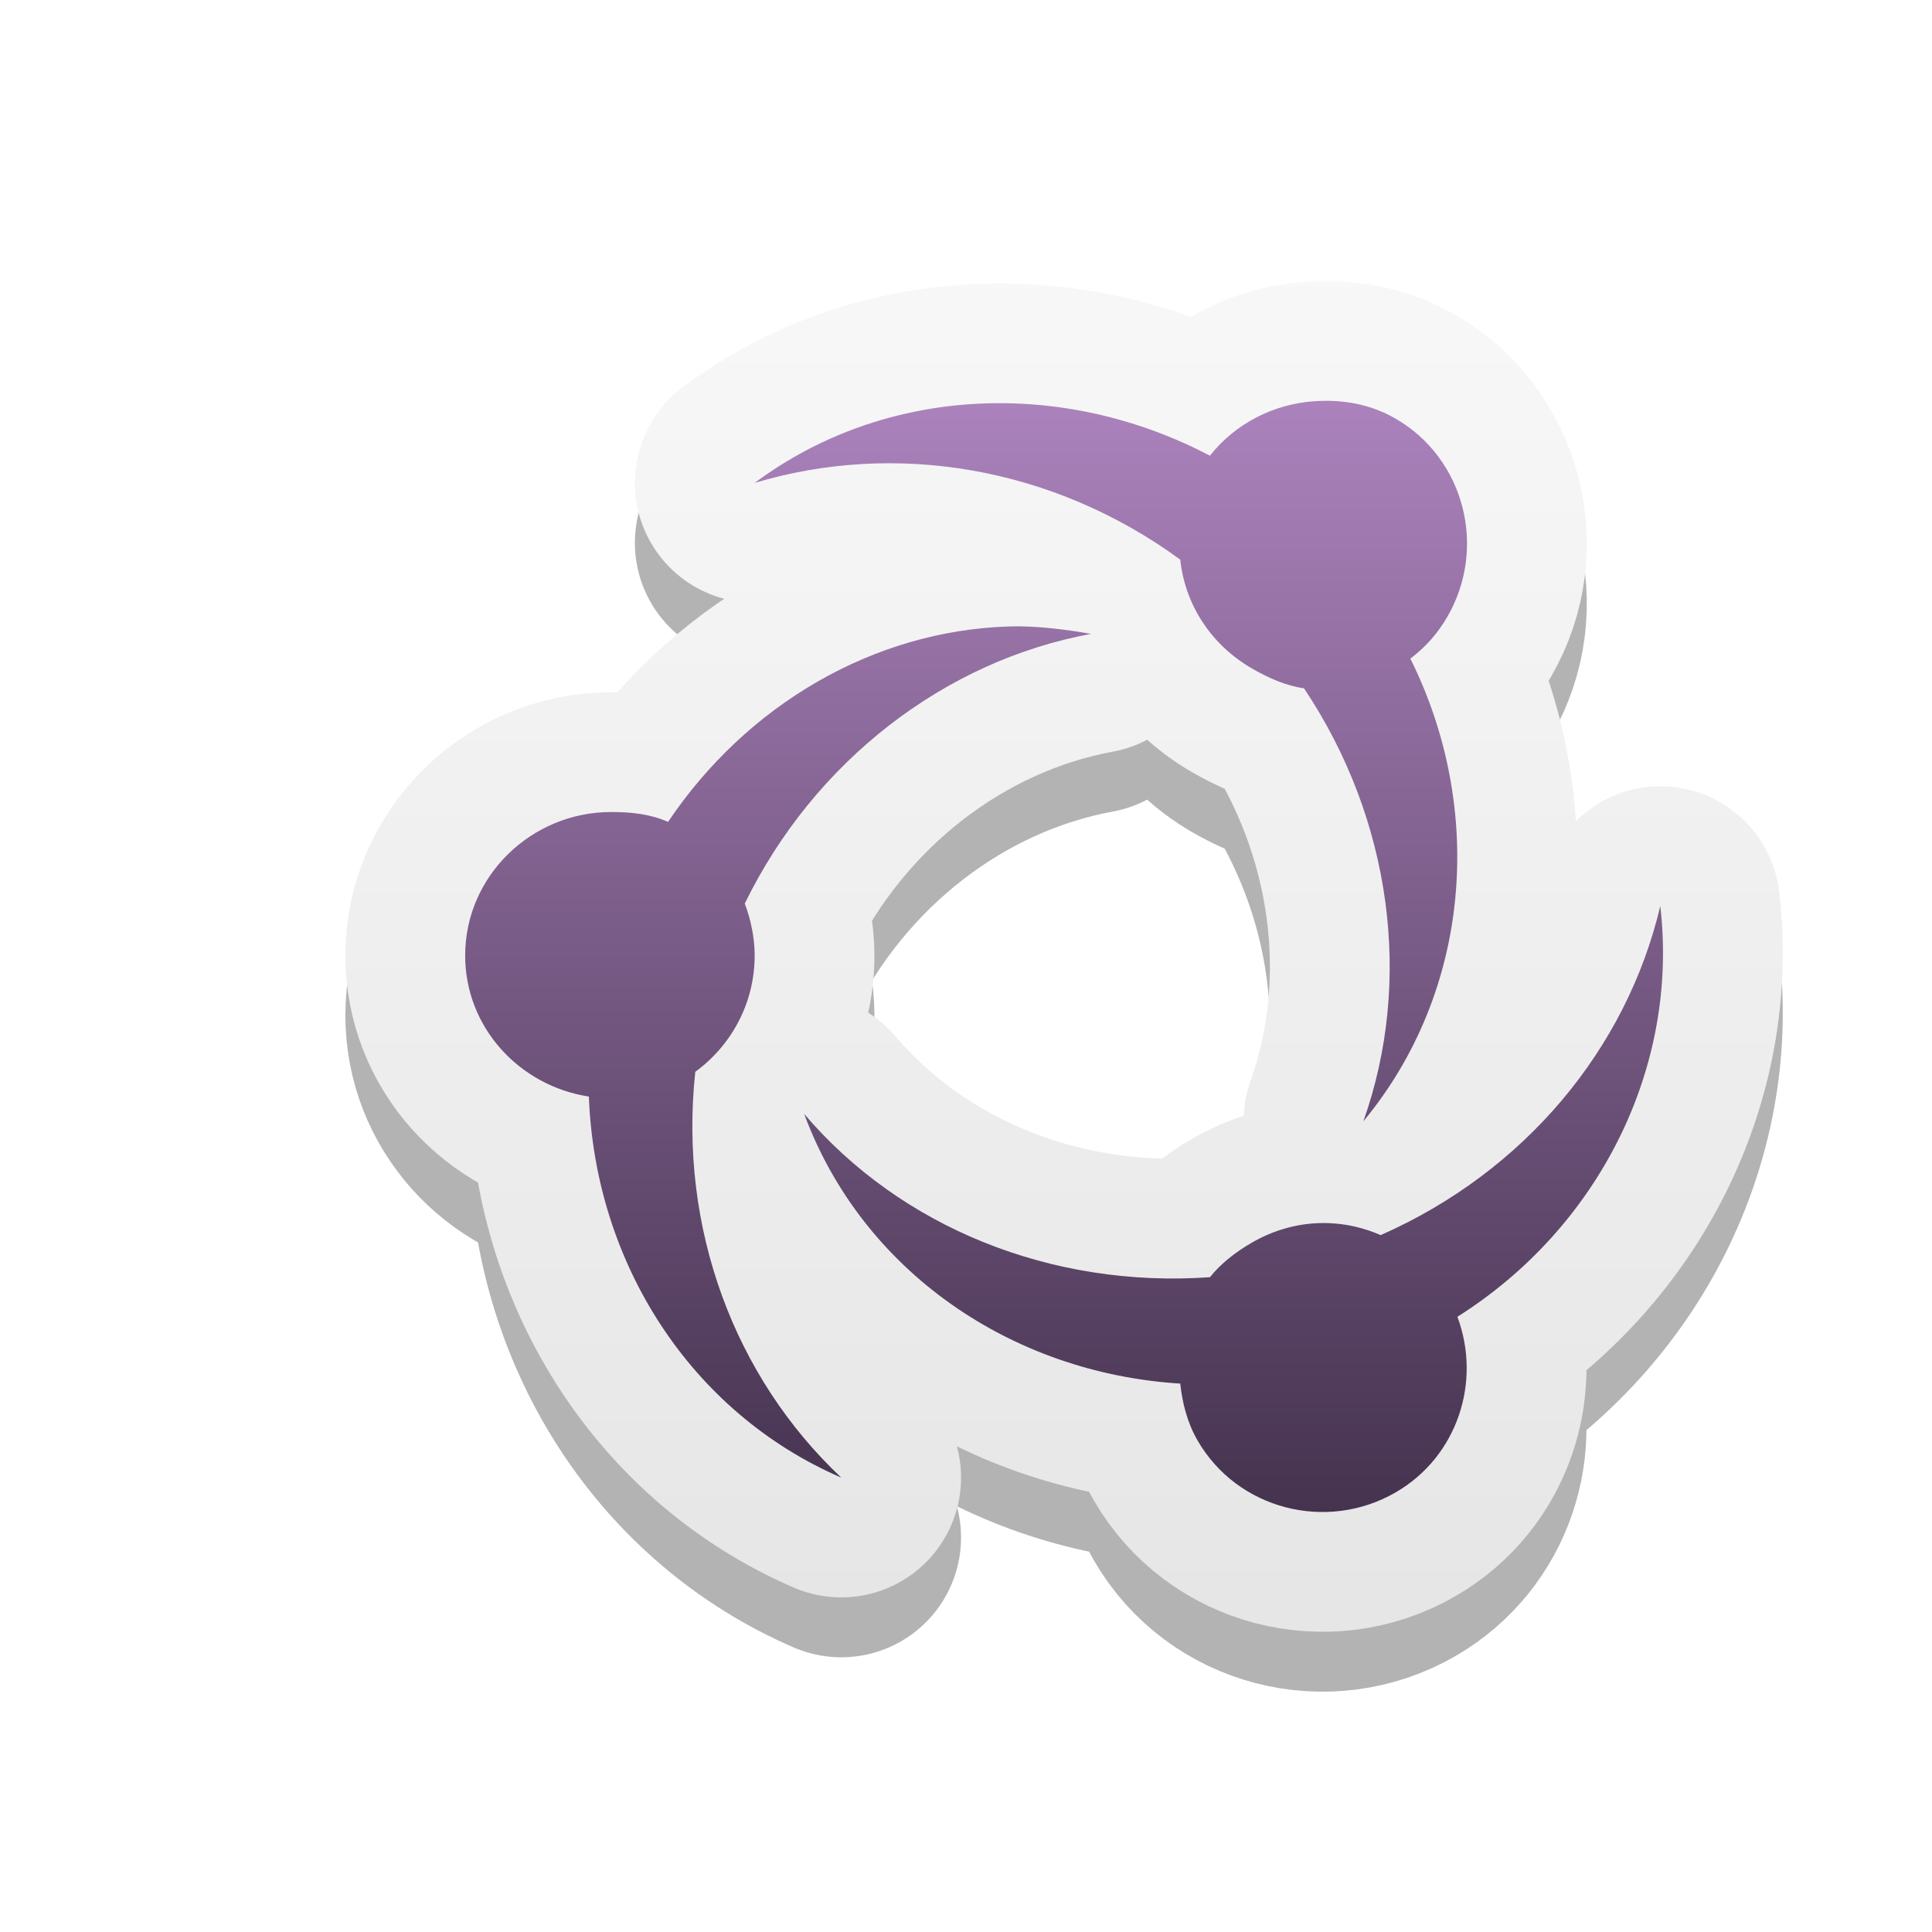 <?xml version="1.0" encoding="UTF-8" standalone="no"?>
<!-- Created with Inkscape (http://www.inkscape.org/) -->

<svg
   xmlns:dc="http://purl.org/dc/elements/1.1/"
   xmlns:cc="http://creativecommons.org/ns#"
   xmlns:rdf="http://www.w3.org/1999/02/22-rdf-syntax-ns#"
   xmlns:svg="http://www.w3.org/2000/svg"
   xmlns="http://www.w3.org/2000/svg"
   xmlns:xlink="http://www.w3.org/1999/xlink"
   xmlns:sodipodi="http://sodipodi.sourceforge.net/DTD/sodipodi-0.dtd"
   xmlns:inkscape="http://www.inkscape.org/namespaces/inkscape"
   width="16"
   height="16"
   id="svg27665"
   version="1.1"
   inkscape:version="0.48.3.1 r9886"
   sodipodi:docname="emblem-shared.svg">
  <defs
     id="defs27667">
    <linearGradient
       id="linearGradient4089">
      <stop
         id="stop4091"
         offset="0"
         style="stop-color:#45334f;stop-opacity:1" />
      <stop
         id="stop4093"
         offset="1"
         style="stop-color:#ab82bc;stop-opacity:1" />
    </linearGradient>
    <linearGradient
       inkscape:collect="always"
       id="linearGradient3695">
      <stop
         style="stop-color:#e6e6e6;stop-opacity:1"
         offset="0"
         id="stop3697" />
      <stop
         style="stop-color:#f9f9f9;stop-opacity:1"
         offset="1"
         id="stop3699" />
    </linearGradient>
    <inkscape:path-effect
       effect="skeletal"
       id="path-effect11732"
       is_visible="true"
       pattern="M 0,5 C 0,2.24 2.24,0 5,0 7.76,0 10,2.24 10,5 10,7.76 7.76,10 5,10 2.24,10 0,7.76 0,5 z"
       copytype="single_stretched"
       prop_scale="0.5"
       scale_y_rel="false"
       spacing="0"
       normal_offset="0"
       tang_offset="0"
       prop_units="false"
       vertical_pattern="false"
       fuse_tolerance="0" />
    <inkscape:path-effect
       effect="spiro"
       id="path-effect11730"
       is_visible="true" />
    <linearGradient
       id="linearGradient11690">
      <stop
         style="stop-color:#a65682;stop-opacity:1;"
         offset="0"
         id="stop11692" />
      <stop
         style="stop-color:#42182f;stop-opacity:1"
         offset="1"
         id="stop11694" />
    </linearGradient>
    <radialGradient
       inkscape:collect="always"
       xlink:href="#linearGradient11690"
       id="radialGradient6073"
       gradientUnits="userSpaceOnUse"
       cx="-1097.026"
       cy="851.411"
       fx="-1097.026"
       fy="851.411"
       r="60.609" />
    <filter
       inkscape:collect="always"
       id="filter9351-4"
       color-interpolation-filters="sRGB">
      <feGaussianBlur
         inkscape:collect="always"
         stdDeviation="4.364"
         id="feGaussianBlur9353-2" />
    </filter>
    <radialGradient
       inkscape:collect="always"
       xlink:href="#linearGradient11690-2-0-2-0"
       id="radialGradient3134-6"
       gradientUnits="userSpaceOnUse"
       cx="-1097.026"
       cy="851.411"
       fx="-1097.026"
       fy="851.411"
       r="60.609" />
    <linearGradient
       id="linearGradient11690-2-0-2-0">
      <stop
         style="stop-color:#a65682;stop-opacity:1;"
         offset="0"
         id="stop11692-8-1-6-5" />
      <stop
         style="stop-color:#42182f;stop-opacity:1"
         offset="1"
         id="stop11694-4-0-8-2" />
    </linearGradient>
    <radialGradient
       inkscape:collect="always"
       xlink:href="#linearGradient11306-1-0-0"
       id="radialGradient3136-5"
       gradientUnits="userSpaceOnUse"
       gradientTransform="matrix(1.165,0,0,1.087,204.283,-113.209)"
       cx="-1246.502"
       cy="1307.457"
       fx="-1246.502"
       fy="1307.457"
       r="58.904" />
    <linearGradient
       id="linearGradient11306-1-0-0"
       inkscape:collect="always">
      <stop
         id="stop11308-5-3-5"
         offset="0"
         style="stop-color:#ffffff;stop-opacity:1" />
      <stop
         id="stop11310-5-2-6"
         offset="1"
         style="stop-color:#e455a5;stop-opacity:0" />
    </linearGradient>
    <radialGradient
       inkscape:collect="always"
       xlink:href="#radialGradient5147-2-3-7-9"
       id="radialGradient3138-5"
       gradientUnits="userSpaceOnUse"
       gradientTransform="matrix(3.363,0,0,3.129,-1310.592,1248.461)"
       cx="62.225"
       cy="-3.442"
       r="10.081" />
    <radialGradient
       r="10.081"
       gradientTransform="matrix(1.103,0,0,1.026,-4.155,3.193)"
       cx="62.225"
       cy="-3.442"
       gradientUnits="userSpaceOnUse"
       id="radialGradient5147-2-3-7-9">
      <stop
         offset="0"
         style="stop-color:#9e9e9e"
         id="stop14118-3-8-9-8" />
      <stop
         offset="1"
         style="stop-color:#9e9e9e;stop-opacity:0"
         id="stop14120-8-6-8-9" />
    </radialGradient>
    <clipPath
       clipPathUnits="userSpaceOnUse"
       id="clipPath6069-9-9-8-7">
      <path
         transform="translate(-138.535,465.267)"
         d="m -1027.325,863.533 a 60.609,60.609 0 1 1 -121.218,0 60.609,60.609 0 1 1 121.218,0 z"
         sodipodi:ry="60.609154"
         sodipodi:rx="60.609154"
         sodipodi:cy="863.53308"
         sodipodi:cx="-1087.9343"
         id="path6071-1-5-5-5"
         style="fill:url(#radialGradient6073);fill-opacity:1;stroke:none"
         sodipodi:type="arc" />
    </clipPath>
    <filter
       color-interpolation-filters="sRGB"
       inkscape:collect="always"
       id="filter11724-1-2-8-4"
       x="-0.426"
       width="1.853"
       y="-0.426"
       height="1.853">
      <feGaussianBlur
         inkscape:collect="always"
         stdDeviation="21.532"
         id="feGaussianBlur11726-0-7-9-5" />
    </filter>
    <filter
       color-interpolation-filters="sRGB"
       inkscape:collect="always"
       id="filter11718-6-2-8-0"
       x="-0.497"
       width="1.995"
       y="-0.497"
       height="1.995">
      <feGaussianBlur
         inkscape:collect="always"
         stdDeviation="25.121"
         id="feGaussianBlur11720-69-3-8-3" />
    </filter>
    <filter
       color-interpolation-filters="sRGB"
       inkscape:collect="always"
       id="filter6041-2-6-1-0"
       x="-0.109"
       width="1.217"
       y="-0.121"
       height="1.242">
      <feGaussianBlur
         inkscape:collect="always"
         stdDeviation="4.442"
         id="feGaussianBlur6043-5-4-6-1" />
    </filter>
    <filter
       color-interpolation-filters="sRGB"
       inkscape:collect="always"
       id="filter6055-5-6-3-8"
       x="-0.668"
       width="2.337"
       y="-0.513"
       height="2.026">
      <feGaussianBlur
         inkscape:collect="always"
         stdDeviation="31.092"
         id="feGaussianBlur6057-6-9-2-2" />
    </filter>
    <filter
       color-interpolation-filters="sRGB"
       inkscape:collect="always"
       id="filter4438-3-6"
       x="-0.142"
       width="1.284"
       y="-0.056"
       height="1.113">
      <feGaussianBlur
         inkscape:collect="always"
         stdDeviation="9.695"
         id="feGaussianBlur4440-7-3" />
    </filter>
    <linearGradient
       inkscape:collect="always"
       xlink:href="#linearGradient4002-1-9"
       id="linearGradient3140-3"
       gradientUnits="userSpaceOnUse"
       x1="-1248.973"
       y1="1321.951"
       x2="-1177.012"
       y2="1305.246" />
    <linearGradient
       inkscape:collect="always"
       id="linearGradient4002-1-9">
      <stop
         style="stop-color:#ffffff;stop-opacity:1;"
         offset="0"
         id="stop4004-2-9" />
      <stop
         style="stop-color:#ffffff;stop-opacity:0;"
         offset="1"
         id="stop4006-7-7" />
    </linearGradient>
    <linearGradient
       inkscape:collect="always"
       xlink:href="#linearGradient3968-6-8"
       id="linearGradient3142-1"
       gradientUnits="userSpaceOnUse"
       x1="-1255.398"
       y1="1331.589"
       x2="-1177.012"
       y2="1305.246" />
    <linearGradient
       inkscape:collect="always"
       id="linearGradient3968-6-8">
      <stop
         style="stop-color:#ffffff;stop-opacity:1;"
         offset="0"
         id="stop3970-5-9" />
      <stop
         style="stop-color:#ffffff;stop-opacity:0;"
         offset="1"
         id="stop3972-8-6" />
    </linearGradient>
    <filter
       color-interpolation-filters="sRGB"
       inkscape:collect="always"
       id="filter3964-1-0"
       x="-0.061"
       width="1.122"
       y="-0.143"
       height="1.286">
      <feGaussianBlur
         inkscape:collect="always"
         stdDeviation="2.738"
         id="feGaussianBlur3966-5-6" />
    </filter>
    <linearGradient
       inkscape:collect="always"
       xlink:href="#linearGradient4678-6-7"
       id="linearGradient3144-9"
       gradientUnits="userSpaceOnUse"
       x1="-1275.316"
       y1="1345.724"
       x2="-1176.37"
       y2="1305.246" />
    <linearGradient
       id="linearGradient4678-6-7"
       inkscape:collect="always">
      <stop
         id="stop4680-9-3"
         offset="0"
         style="stop-color:#ffffff;stop-opacity:1" />
      <stop
         id="stop4682-1-4"
         offset="1"
         style="stop-color:#ffffff;stop-opacity:0" />
    </linearGradient>
    <filter
       color-interpolation-filters="sRGB"
       inkscape:collect="always"
       id="filter4348-5-7">
      <feGaussianBlur
         inkscape:collect="always"
         stdDeviation="0.369"
         id="feGaussianBlur4350-9-1" />
    </filter>
    <linearGradient
       inkscape:collect="always"
       xlink:href="#linearGradient4206-2-6"
       id="linearGradient3146-5"
       gradientUnits="userSpaceOnUse"
       x1="-1137.143"
       y1="329.143"
       x2="-965.714"
       y2="486.286" />
    <linearGradient
       inkscape:collect="always"
       id="linearGradient4206-2-6">
      <stop
         style="stop-color:#ffffff;stop-opacity:1;"
         offset="0"
         id="stop4208-7-8" />
      <stop
         style="stop-color:#ffffff;stop-opacity:0;"
         offset="1"
         id="stop4210-9-2" />
    </linearGradient>
    <linearGradient
       inkscape:collect="always"
       xlink:href="#linearGradient4158-8-8"
       id="linearGradient3148-3"
       gradientUnits="userSpaceOnUse"
       x1="-1137.143"
       y1="329.143"
       x2="-857.143"
       y2="509.143" />
    <linearGradient
       inkscape:collect="always"
       id="linearGradient4158-8-8">
      <stop
         style="stop-color:#ffffff;stop-opacity:1;"
         offset="0"
         id="stop4160-1-7" />
      <stop
         style="stop-color:#ffffff;stop-opacity:0;"
         offset="1"
         id="stop4162-2-3" />
    </linearGradient>
    <filter
       color-interpolation-filters="sRGB"
       inkscape:collect="always"
       id="filter4132-6-7">
      <feGaussianBlur
         inkscape:collect="always"
         stdDeviation="10.58"
         id="feGaussianBlur4134-2-8" />
    </filter>
    <linearGradient
       inkscape:collect="always"
       xlink:href="#linearGradient4260-2-7"
       id="linearGradient3150-4"
       gradientUnits="userSpaceOnUse"
       x1="-1277.244"
       y1="1314.884"
       x2="-1240.62"
       y2="1372.709" />
    <linearGradient
       inkscape:collect="always"
       id="linearGradient4260-2-7">
      <stop
         style="stop-color:#ffffff;stop-opacity:1;"
         offset="0"
         id="stop4262-7-0" />
      <stop
         style="stop-color:#f69dff;stop-opacity:0"
         offset="1"
         id="stop4264-2-1" />
    </linearGradient>
    <filter
       color-interpolation-filters="sRGB"
       inkscape:collect="always"
       id="filter4352-9-0">
      <feGaussianBlur
         inkscape:collect="always"
         stdDeviation="0.369"
         id="feGaussianBlur4354-9-6" />
    </filter>
    <linearGradient
       inkscape:collect="always"
       xlink:href="#linearGradient4442-18-2"
       id="linearGradient3152-2"
       gradientUnits="userSpaceOnUse"
       x1="-1249.616"
       y1="1360.502"
       x2="-1235.48"
       y2="1280.188" />
    <linearGradient
       inkscape:collect="always"
       id="linearGradient4442-18-2">
      <stop
         style="stop-color:#ffffff;stop-opacity:1;"
         offset="0"
         id="stop4444-48-3" />
      <stop
         style="stop-color:#ffffff;stop-opacity:0;"
         offset="1"
         id="stop4446-4-4" />
    </linearGradient>
    <filter
       color-interpolation-filters="sRGB"
       inkscape:collect="always"
       id="filter4546-2-2"
       x="-0.748"
       width="2.496"
       y="-0.478"
       height="1.957">
      <feGaussianBlur
         inkscape:collect="always"
         stdDeviation="17.311"
         id="feGaussianBlur4548-1-5" />
    </filter>
    <linearGradient
       inkscape:collect="always"
       xlink:href="#linearGradient4089"
       id="linearGradient4544"
       gradientUnits="userSpaceOnUse"
       gradientTransform="matrix(21.153,0,0,21.153,-3420.004,149.255)"
       x1="10.915"
       y1="15.041"
       x2="10.915"
       y2="1.048" />
    <linearGradient
       inkscape:collect="always"
       xlink:href="#linearGradient3695"
       id="linearGradient4554"
       gradientUnits="userSpaceOnUse"
       x1="-3253.876"
       y1="493.662"
       x2="-3253.876"
       y2="110.382" />
  </defs>
  <sodipodi:namedview
     id="base"
     pagecolor="#ffffff"
     bordercolor="#666666"
     borderopacity="1.0"
     inkscape:pageopacity="0.0"
     inkscape:pageshadow="2"
     inkscape:zoom="22.4"
     inkscape:cx="14.178146"
     inkscape:cy="8.1316015"
     inkscape:document-units="px"
     inkscape:current-layer="16"
     showgrid="true"
     inkscape:window-width="1680"
     inkscape:window-height="1002"
     inkscape:window-x="-8"
     inkscape:window-y="21"
     inkscape:window-maximized="1"
     inkscape:snap-bbox="true"
     inkscape:bbox-paths="true"
     inkscape:bbox-nodes="true"
     inkscape:snap-bbox-edge-midpoints="true"
     inkscape:snap-bbox-midpoints="true"
     inkscape:object-paths="true"
     inkscape:snap-intersection-paths="true"
     inkscape:object-nodes="true"
     inkscape:snap-smooth-nodes="true"
     inkscape:snap-midpoints="true"
     inkscape:snap-object-midpoints="true"
     inkscape:snap-center="true"
     inkscape:snap-global="false"
     showguides="true"
     inkscape:guide-bbox="true"
     fit-margin-top="0"
     fit-margin-left="0"
     fit-margin-right="0"
     fit-margin-bottom="0"
     inkscape:showpageshadow="false">
    <inkscape:grid
       type="xygrid"
       id="grid4559"
       empspacing="5"
       visible="true"
       enabled="true"
       snapvisiblegridlinesonly="true"
       originx="-0px"
       originy="589px" />
  </sodipodi:namedview>
  <g
     inkscape:label="Camada 1"
     inkscape:groupmode="layer"
     id="layer1"
     transform="translate(1356.208,-1630.691)">
    <g
       transform="matrix(1.014,0,0,1.014,582.764,-418.289)"
       id="g3344">
      <path
         transform="matrix(2.533,0,0,2.533,-435.374,-1904.234)"
         d="m -1027.325,863.533 c 0,33.474 -27.136,60.609 -60.609,60.609 -33.474,0 -60.609,-27.136 -60.609,-60.609 0,-33.474 27.136,-60.609 60.609,-60.609 33.474,0 60.609,27.136 60.609,60.609 z"
         sodipodi:ry="60.609154"
         sodipodi:rx="60.609154"
         sodipodi:cy="863.53308"
         sodipodi:cx="-1087.9343"
         id="path3346"
         style="opacity:0.252;fill:none;stroke:#000000;stroke-width:19.464;stroke-miterlimit:4;stroke-dasharray:none;filter:url(#filter9351-4)"
         sodipodi:type="arc" />
      <path
         sodipodi:type="arc"
         style="fill:none;stroke:#ffffff;stroke-width:19.464;stroke-miterlimit:4;stroke-dasharray:none"
         id="path3348"
         sodipodi:cx="-1087.9343"
         sodipodi:cy="863.53308"
         sodipodi:rx="60.609154"
         sodipodi:ry="60.609154"
         d="m -1027.325,863.533 c 0,33.474 -27.136,60.609 -60.609,60.609 -33.474,0 -60.609,-27.136 -60.609,-60.609 0,-33.474 27.136,-60.609 60.609,-60.609 33.474,0 60.609,27.136 60.609,60.609 z"
         transform="matrix(2.533,0,0,2.533,-448.772,-1917.632)" />
      <g
         transform="matrix(2.557,0,0,2.557,-69.352,-3127.324)"
         id="g3350">
        <path
           sodipodi:type="arc"
           style="fill:url(#radialGradient3134-6);fill-opacity:1;stroke:none"
           id="path3352"
           sodipodi:cx="-1087.9343"
           sodipodi:cy="863.53308"
           sodipodi:rx="60.609154"
           sodipodi:ry="60.609154"
           d="m -1027.325,863.533 c 0,33.474 -27.136,60.609 -60.609,60.609 -33.474,0 -60.609,-27.136 -60.609,-60.609 0,-33.474 27.136,-60.609 60.609,-60.609 33.474,0 60.609,27.136 60.609,60.609 z"
           transform="translate(-138.535,465.267)" />
        <path
           d="m -1225.613,1270.193 c -4.658,0.368 -9.243,1.114 -13.691,2.578 -3.749,1.489 2.703,-1.31 -1.143,-1.843 -2.314,-0.396 -3.284,1.989 -5.352,2.044 -2.359,0.072 -3.977,2.182 -6.193,2.435 -0.798,4.399 -1.826,-1.734 -2.559,0.402 0.581,2.198 -0.237,3.636 -1.938,4.913 -1.834,2.08 -0.109,3.943 1.652,2.115 0.846,-2.544 3.604,-5.37 6.296,-3.673 2.693,1.477 5.359,5.037 7.601,1.248 -2.301,-0.277 -3.189,-2.244 -4.291,-3.687 -1.22,0.098 -6.338,-0.976 -3.066,-0.732 1.611,-0.526 4.721,-2.09 5.864,-2.028 -2.865,1.494 1.067,2.477 2.231,3.668 2.093,0.621 3.041,3.279 1.14,4.654 -2.444,1.269 0.17,3.358 0.673,5.105 0.391,3.043 3.036,1.319 3.876,-0.55 1.213,-3.4 5.1,-3.282 7.912,-4.731 3.072,-1.578 3.123,-1.633 4.582,0.615 1.121,0.645 4.861,-1.702 2.405,-2.832 -2.102,0.112 -3.481,1.403 -1.718,-1.853 0.424,-1.75 2.07,-4.034 1.77,-5.467 -2.018,-0.793 -4.035,-1.587 -6.053,-2.381 z m -28.568,11.261 c 1.085,1.11 4.744,3.119 4.379,0.343 -0.44,-1.882 -3.175,-1.899 -4.379,-0.343 z m 55.365,-1.356 c -2.512,0.516 -5.002,1.081 -6.986,2.815 0.593,2.394 -2.542,2.737 -3.917,4.048 -0.367,0.769 -0.074,5.609 1.558,3.528 1.772,-2.354 2.541,1.246 4.413,1.606 1.357,-0.437 1.524,-3.486 1.014,-4.89 0.869,-1.432 2.288,-3.412 4.127,-3.249 -1.14,1.74 -2.443,6.192 1.192,4.372 1.052,-0.018 -2.864,2.3 -3.099,3.88 -1.471,1.563 -3.028,2.761 -5.152,1.55 -1.017,-0.859 -1.533,-3.35 -2.177,-0.535 1.321,2.233 -3.319,0.144 -3.205,3.157 -0.975,1.875 -2.732,2.643 -4.764,2.778 0.737,0.583 3.634,4.058 0.76,3.567 -1.839,0.202 -4.528,1.241 -3.784,3.552 -0.838,2.878 1.295,2.153 2.607,3.955 2.137,-0.607 3.502,-1.918 3.851,-4.152 2,-0.587 2.242,-2.841 4.438,-2.795 2.189,-1.231 2.699,2.248 4.751,2.505 0.215,1.246 -1.02,3.905 1.392,1.431 2.33,-1.688 -2.423,-3.876 -0.944,-4.288 2.106,0.673 2.865,2.672 3.203,4.63 1.716,2.937 2.139,1.353 2.276,-1.23 2.674,-1.202 3.497,5.002 7.279,3.474 2.825,0.584 1.827,2.531 -0.058,3.72 -1.526,1.436 -4.079,0.528 -5.872,-0.048 -1.721,-0.846 -4.022,-0.756 -4.942,1.169 -1.418,-0.663 -2.885,-2.778 -4.321,-3.998 -3.55,-1.567 -7.411,-0.231 -10.948,0.73 -3.034,3.545 -6.69,6.764 -7.996,11.387 -1.913,1.946 1.656,3.073 -0.743,4.743 -1.959,1.563 0.329,3.545 0.749,5.342 1.842,2.268 4.97,9.365 7.836,6.539 1.606,-2.446 2.498,1.877 4.388,-0.92 1.51,-1.218 2.955,1.396 5.15,0.437 2.115,1.306 1.71,3.18 0.838,5.16 0.475,1.649 2.837,2.848 1.919,5.083 -0.834,2.082 1.777,3.661 1.251,5.483 -1.752,3.509 -1.339,7.848 0.286,11.326 1.3,3.147 2.063,6.549 1.962,9.965 2.264,0.677 3.465,-2.222 5.723,-1.564 2.205,0.284 3.023,-2.529 4.574,-3.706 1.728,-1.425 -0.22,-3.619 2.523,-4.628 2.662,-1.296 -3.371,-3.113 0.046,-4.275 1.418,-1.578 4.307,-2.127 4.879,-4.186 -1.031,-3.169 -0.664,-6.645 -0.51,-9.887 0.992,-2.565 2.224,-4.972 4.347,-6.788 0.856,-2.825 2.893,-5.419 2.711,-8.446 -5.022,1.536 -3.499,-0.655 -0.7,-2.662 1.936,-1.286 4.282,-2.578 5.183,-4.76 0.44,-2.47 -1.379,-6.491 -3.072,-2.758 -0.747,-1.435 -3.518,-2.187 -3.392,-4.056 -0.538,-3.848 1.05,-0.44 2.623,0.329 3.397,-1.845 5.126,5.415 7.282,1.082 -1.884,-13.628 -9.302,-25.994 -19.324,-35.257 -1.74,-3.337 -2.807,2.286 -4.575,2.073 -1.414,-1.478 -4.054,-3.473 -0.372,-2.786 3.151,-0.923 1.015,-2.142 -1.295,-2.086 -1.75,-0.212 -3.356,-0.825 -4.984,-1.46 z m -62.664,1.355 c -0.838,4.125 -6.129,3.644 -7.974,7.713 -9.078,9.611 -14.68,22.257 -16.215,35.352 0.81,3.07 3.385,4.544 5.974,5.905 2.2,1.278 5.426,0.714 6.659,3.39 1.377,1.127 2.863,3.352 4.833,2.674 2.855,-0.277 1.098,2.616 0.609,4.082 -0.181,1.85 -2.462,3.029 -1.585,4.809 -0.736,2.017 -1.32,4.016 0.313,5.763 1.388,2.56 2.519,5.328 5.093,6.935 1.805,1.516 3.848,3.521 3.14,6.088 -0.376,2.078 0.131,3.993 1.135,5.816 -0.36,2.047 -1.099,4.14 -1.251,6.152 2.681,1.896 8.139,6.281 8.543,1.508 1.53,-1.377 1.622,-3.592 4.189,-3.598 1.191,-1.456 1.602,-3.744 2.49,-5.522 -1.297,-1.641 0.507,-4.175 2.452,-4.108 2.487,0.187 2.395,-2.727 3.386,-4.338 -0.023,-2.354 -1.185,-5.021 0.931,-6.788 1.592,-1.443 1.427,-3.559 1.676,-5.516 -3.569,-2.208 -8.266,-3.326 -11.09,-6.306 -0.559,-2.332 -2.316,-3.118 -4.549,-3.287 -0.943,-1.319 -0.783,-4.459 -2.431,-4.612 -2.122,0.408 -4.223,0.734 -5.766,-1.111 -1.746,-2.365 -3.258,0.61 -4.855,1.664 -1.5,2.609 -5.694,-0.131 -5.193,-3.069 1.475,-4.066 -5.006,0.451 -2.347,-4.343 1.265,-5.227 -2.154,-1.207 -3.948,-0.033 -2.189,0.025 -3.016,-2.156 -2.626,-4.153 -0.278,-2.4 1.472,-3.62 3.252,-4.823 2.382,0.367 2.987,-1.71 4.771,-1.439 2.243,-0.115 3.063,2.035 4.338,3.462 0.534,-2.036 -0.559,-4.923 1.695,-6.059 1.719,-1.304 3.465,-2.589 3.877,-4.848 0.405,-2.365 3.93,-1.425 4.522,-3.818 0.819,-2.501 4.607,-0.482 5.455,-2.951 2.662,-2.502 -0.83,-1.743 -2.739,-1.823 -3.765,0.387 0.374,-0.998 1.786,-1.773 2.091,0.277 4.022,-0.408 5.943,-1.147 0.258,2.616 0.75,3.997 2.085,0.939 -2.603,-0.616 -0.354,-3.171 -2.925,-3.845 -2.035,0.143 0.02,-4.325 -2.486,-3.834 -3.26,2.158 -0.347,-1.532 -3.003,-2.022 -2.095,-2.262 -2.604,1.453 -3.741,2.799 0.738,2.582 -2.411,2.028 -2.986,4.147 -1.274,3.82 -0.736,-0.272 -2.257,-1.251 -1.879,-0.754 -4.143,-1.153 -4.156,-3.627 2.519,-1.845 6.299,-2.932 7.923,-5.837 0.943,-2.256 -0.799,-3.489 -2.945,-3.319 l 0,0 z m 44.728,5.005 c -0.381,2.004 1.669,3.075 0.938,5.213 -0.655,2.342 -0.845,4.203 2.081,2.836 3.038,-1.56 1.099,-2.748 -0.118,-4.794 -0.829,-1.36 -0.749,-3.886 -2.902,-3.256 z m -2.294,3.337 c -2.42,-0.732 -1.882,4.418 -0.371,3.084 2.218,-0.546 0.722,-1.601 0.371,-3.084 z m 30.549,27.423 c 2.901,2.574 3.892,6.384 5.748,9.631 2.756,1.218 0.127,3.29 1.357,4.789 2.588,2.811 -3.582,0.747 -2.761,-2.07 -0.601,-3.7 -3.218,-6.23 -4.474,-9.463 -0.131,-1.075 -1.175,-2.188 0.131,-2.887 z"
           style="fill:url(#radialGradient3136-5);fill-opacity:1;stroke:url(#radialGradient3138-5);stroke-width:0.426"
           id="path3354"
           inkscape:connector-curvature="0" />
        <g
           id="g3356"
           clip-path="url(#clipPath6069-9-9-8-7)">
          <path
             transform="matrix(0.464,0,0,0.464,-734.405,913.665)"
             d="m -1027.325,863.533 c 0,33.474 -27.136,60.609 -60.609,60.609 -33.474,0 -60.609,-27.136 -60.609,-60.609 0,-33.474 27.136,-60.609 60.609,-60.609 33.474,0 60.609,27.136 60.609,60.609 z"
             sodipodi:ry="60.609154"
             sodipodi:rx="60.609154"
             sodipodi:cy="863.53308"
             sodipodi:cx="-1087.9343"
             id="path3358"
             style="fill:#e50095;fill-opacity:1;stroke:none;filter:url(#filter11724-1-2-8-4)"
             sodipodi:type="arc" />
          <path
             transform="matrix(0.336,0,0,0.336,-873.555,1024.113)"
             d="m -1027.325,863.533 c 0,33.474 -27.136,60.609 -60.609,60.609 -33.474,0 -60.609,-27.136 -60.609,-60.609 0,-33.474 27.136,-60.609 60.609,-60.609 33.474,0 60.609,27.136 60.609,60.609 z"
             sodipodi:ry="60.609154"
             sodipodi:rx="60.609154"
             sodipodi:cy="863.53308"
             sodipodi:cx="-1087.9343"
             id="path3360"
             style="fill:#ffffff;fill-opacity:1;stroke:none;filter:url(#filter11718-6-2-8-0)"
             sodipodi:type="arc" />
          <path
             sodipodi:nodetypes="csc"
             transform="translate(-132.474,473.348)"
             inkscape:connector-curvature="0"
             inkscape:original-d="m -1141.9775,877.67522 c 0,0 54.8442,29.83539 65.4508,21.75417 10.6066,-8.08122 18.3919,-84.38362 18.3919,-84.38362"
             inkscape:path-effect="#path-effect11730;#path-effect11732"
             id="path3362"
             d="m -1141.977,877.675 c 0.182,-0.108 0.815,0.597 1.936,1.926 1.121,1.328 2.742,3.28 5.018,5.545 2.276,2.265 5.218,4.844 8.934,7.295 3.716,2.451 8.213,4.776 13.423,6.386 5.025,1.557 10.725,2.436 16.751,2.265 6.027,-0.171 12.376,-1.393 18.44,-3.947 3.714,-1.559 7.314,-3.636 10.669,-6.175 3.171,-2.4 6.019,-5.133 8.492,-8.066 2.744,-3.261 5.032,-6.777 6.836,-10.385 1.804,-3.608 3.123,-7.307 3.97,-10.961 1.028,-4.402 1.377,-8.741 1.265,-12.81 -0.112,-4.069 -0.685,-7.87 -1.509,-11.288 0,0 0,-10e-6 0,-10e-6 -0.89,-3.68 -2.071,-6.927 -3.298,-9.695 -1.228,-2.768 -2.502,-5.061 -3.612,-6.898 -1.111,-1.838 -2.057,-3.224 -2.679,-4.19 -0.622,-0.966 -0.917,-1.515 -0.792,-1.631 0.125,-0.116 0.665,0.207 1.545,0.98 0.88,0.773 2.099,2 3.499,3.734 1.4,1.734 2.981,3.979 4.518,6.773 1.537,2.794 3.028,6.14 4.199,10.004 0,10e-6 0,10e-6 0,10e-6 1.09,3.588 1.904,7.63 2.201,12.014 0.296,4.384 0.074,9.112 -0.917,13.97 -0.827,4.03 -2.181,8.116 -4.086,12.1 -1.905,3.984 -4.36,7.865 -7.339,11.457 -2.68,3.236 -5.79,6.245 -9.275,8.88 -3.688,2.788 -7.668,5.059 -11.788,6.755 -6.714,2.755 -13.689,3.985 -20.262,4.021 -6.573,0.036 -12.74,-1.12 -18.119,-3.021 -5.574,-1.974 -10.268,-4.714 -14.046,-7.568 -3.778,-2.855 -6.647,-5.824 -8.76,-8.431 -2.113,-2.607 -3.48,-4.852 -4.298,-6.433 -0.818,-1.581 -1.097,-2.498 -0.915,-2.606 z"
             style="fill:#ff89d4;fill-opacity:1;fill-rule:evenodd;stroke:none;filter:url(#filter6041-2-6-1-0)" />
          <path
             sodipodi:type="arc"
             style="opacity:0.673;fill:#ffb1ed;fill-opacity:1;stroke:none;filter:url(#filter6055-5-6-3-8)"
             id="path3364"
             sodipodi:cx="-1087.9343"
             sodipodi:cy="863.53308"
             sodipodi:rx="60.609154"
             sodipodi:ry="60.609154"
             d="m -1027.325,863.533 c 0,33.474 -27.136,60.609 -60.609,60.609 -33.474,0 -60.609,-27.136 -60.609,-60.609 0,-33.474 27.136,-60.609 60.609,-60.609 33.474,0 60.609,27.136 60.609,60.609 z"
             transform="matrix(0.295,-0.162,0.095,0.173,-961.13,1039.779)" />
        </g>
        <g
           id="g3366">
          <path
             sodipodi:nodetypes="cccccccccccccccc"
             inkscape:connector-curvature="0"
             id="path3368"
             d="m -907.117,-13.279 c -12.089,4.237 -23.29,10.915 -33.454,18.827 -11.72,9.121 -22.145,19.877 -31.552,31.401 l -10e-6,9e-6 c -22.711,27.823 -39.877,59.949 -53.648,93.155 l 0,1e-5 c -16.182,38.972 -27.682,79.908 -35.186,121.542 -8.046,44.585 -11.488,90.156 -9.685,135.709 2.614,16.271 19.369,17.575 19.962,-1.229 -3.706,-43.897 -2.347,-88.355 3.573,-132.295 5.539,-41.041 14.989,-81.65 29.198,-120.664 l 0,-2e-5 c 12.131,-33.259 27.507,-65.546 48.686,-93.955 l 10e-6,-1.8e-5 c 8.766,-11.759 18.547,-22.812 29.73,-32.339 9.698,-8.259 20.487,-15.382 32.375,-20.152 z"
             style="fill:#ffffff;fill-rule:evenodd;stroke:none;filter:url(#filter4438-3-6)"
             transform="matrix(0.225,0,0,0.225,-1011.887,1272.35)" />
          <path
             style="opacity:0.819;fill:url(#linearGradient3140-3);fill-opacity:1;fill-rule:evenodd;stroke:url(#linearGradient3142-1);stroke-width:3.857;stroke-miterlimit:4;stroke-dasharray:none;filter:url(#filter3964-1-0)"
             d="m -1170.9,1306.164 c -2.054,-1.248 -4.489,-1.76 -6.879,-2.081 -3.415,-0.462 -6.885,-0.457 -10.325,-0.257 l 0,0 c -9.413,0.544 -18.721,2.544 -27.766,5.25 l 0,0 c -11.069,3.308 -21.815,7.803 -31.962,13.444 -10.845,6.026 -21.038,13.418 -29.836,22.364 -3.044,3.583 0.257,6.612 3.639,3.429 8.025,-8.907 17.587,-16.489 27.925,-22.835 9.68,-5.938 20.047,-10.811 30.833,-14.544 l 0,0 c 8.826,-3.051 17.922,-5.426 27.226,-6.362 l 0,0 c 3.401,-0.342 6.828,-0.496 10.232,-0.183 2.385,0.222 4.808,0.616 6.913,1.775 z"
             id="path3370"
             inkscape:connector-curvature="0"
             sodipodi:nodetypes="cccccccccccccccc" />
          <path
             sodipodi:nodetypes="cccccccccccccccc"
             inkscape:connector-curvature="0"
             id="path3372"
             d="m -1170.9,1306.164 c -2.054,-1.248 -4.489,-1.76 -6.879,-2.081 -3.415,-0.462 -6.885,-0.457 -10.325,-0.257 l 0,0 c -9.413,0.544 -18.721,2.544 -27.766,5.25 l 0,0 c -11.069,3.308 -21.815,7.803 -31.962,13.444 -10.845,6.026 -21.038,13.418 -29.836,22.364 -3.044,3.583 0.257,6.612 3.639,3.429 8.025,-8.907 17.587,-16.489 27.925,-22.835 9.68,-5.938 20.047,-10.811 30.833,-14.544 l 0,0 c 8.826,-3.051 17.922,-5.426 27.226,-6.362 l 0,0 c 3.401,-0.342 6.828,-0.496 10.232,-0.183 2.385,0.222 4.808,0.616 6.913,1.775 z"
             style="fill:url(#linearGradient3144-9);fill-opacity:1;fill-rule:evenodd;stroke:none;filter:url(#filter4348-5-7)" />
          <path
             transform="matrix(0.225,0,0,0.225,-1011.887,1272.35)"
             style="opacity:0.819;fill:url(#linearGradient3146-5);fill-opacity:1;fill-rule:evenodd;stroke:url(#linearGradient3148-3);stroke-width:17.153;stroke-miterlimit:4;stroke-dasharray:none;filter:url(#filter4132-6-7)"
             d="m -826.305,485.736 c -21.708,3.571 -43.851,4.098 -65.593,1.63 -21.207,-2.406 -42.024,-7.639 -61.881,-15.22 l -1e-5,0 c -39.971,-15.253 -75.951,-39.882 -106.047,-69.954 l 0,-1e-5 c -30.092,-30.095 -54.494,-65.723 -71.128,-104.493 -15.879,-37.097 -24.714,-77.258 -22.747,-116.75 -2.174,-16.849 -19.253,-15.309 -19.992,-0.556 -0.332,43.113 10.698,85.391 28.92,123.566 19.003,39.894 45.761,75.782 77.931,105.532 l 0,2e-5 c 32.161,29.767 70.055,53.474 111.345,67.434 l 3e-5,1e-5 c 20.52,6.934 41.846,11.404 63.359,13.001 22.058,1.637 44.28,0.224 65.833,-4.189 z"
             id="path3374"
             inkscape:connector-curvature="0"
             sodipodi:nodetypes="cccccccccccccccc" />
          <path
             sodipodi:nodetypes="cccccccccccccccc"
             inkscape:connector-curvature="0"
             id="path3376"
             d="m -1197.705,1381.581 c -4.882,0.803 -9.861,0.921 -14.75,0.366 -4.769,-0.541 -9.45,-1.718 -13.916,-3.423 l 0,0 c -8.989,-3.43 -17.08,-8.969 -23.848,-15.731 l 0,0 c -6.767,-6.768 -12.255,-14.78 -15.995,-23.498 -3.571,-8.342 -5.558,-17.374 -5.115,-26.254 -0.489,-3.789 -4.33,-3.443 -4.496,-0.125 -0.075,9.695 2.406,19.203 6.503,27.787 4.273,8.971 10.29,17.042 17.525,23.732 l 0,0 c 7.232,6.694 15.754,12.025 25.039,15.164 l 0,0 c 4.614,1.559 9.41,2.564 14.248,2.924 4.96,0.368 9.958,0.05 14.804,-0.942 z"
             style="fill:url(#linearGradient3150-4);fill-opacity:1;fill-rule:evenodd;stroke:none;filter:url(#filter4352-9-0)" />
          <path
             style="fill:url(#linearGradient3152-2);fill-opacity:1;fill-rule:evenodd;stroke:none"
             d="m -1215.878,1269.363 c -2.719,0.953 -5.237,2.454 -7.523,4.234 -2.636,2.051 -4.98,4.47 -7.095,7.061 l -10e-5,0 c -5.107,6.257 -8.967,13.481 -12.064,20.949 l 0,0 c -3.639,8.764 -6.225,17.97 -7.912,27.332 -1.809,10.026 -2.583,20.274 -2.178,30.518 0.588,3.659 4.356,3.952 4.489,-0.276 -0.833,-9.871 -0.528,-19.869 0.803,-29.75 1.246,-9.229 3.371,-18.361 6.566,-27.135 l 0,0 c 2.728,-7.479 6.186,-14.74 10.948,-21.128 l 0,0 c 1.971,-2.644 4.171,-5.13 6.686,-7.272 2.181,-1.857 4.607,-3.459 7.28,-4.532 z"
             id="path3378"
             inkscape:connector-curvature="0"
             sodipodi:nodetypes="cccccccccccccccc" />
          <path
             style="fill:#ffffff;fill-rule:evenodd;stroke:none;filter:url(#filter4546-2-2)"
             d="m -1156.625,251.381 c 11.556,9.206 23.36,18.288 45.457,22.223 l -8.081,64.65 -47.477,-15.152 z"
             id="path3380"
             inkscape:connector-curvature="0"
             transform="matrix(0.225,0,0,0.225,-1011.887,1272.35)"
             sodipodi:nodetypes="ccccc" />
        </g>
      </g>
    </g>
    <g
       id="16"
       transform="matrix(0.031,0,0,0.031,-1246.561,1628.711)"
       inkscape:label="#g3340">
      <rect
         style="opacity:0.001;fill:#ffffff;fill-opacity:1;fill-rule:nonzero;stroke:none"
         id="rect4571"
         width="512"
         height="512"
         x="-3508.733"
         y="63.376" />
      <path
         style="fill:none;stroke:#000000;stroke-width:64;stroke-linecap:round;stroke-linejoin:round;stroke-miterlimit:4;stroke-dasharray:none;opacity:0.3"
         d="m -3186.003,187.068 c -10.596,0.749 -20.905,5.817 -27.763,14.542 -39.353,-20.649 -86.658,-18.743 -121.628,7.271 37.59,-11.289 79.738,-4.35 113.695,20.492 1.25,11.84 8.07,22.677 19.17,29.085 4.425,2.555 9.114,4.622 13.881,5.288 23.504,35.107 29.144,78.372 15.864,115.679 28.646,-34.545 32.66,-83.189 12.559,-123.611 3.992,-3.016 7.256,-6.632 9.915,-11.237 10.637,-18.423 4.542,-42.245 -13.882,-52.882 -6.909,-3.989 -14.413,-5.15 -21.814,-4.627 z m -81.306,60.153 c -36.395,1.084 -70.254,20.992 -91.221,52.221 -4.742,-2.087 -9.69,-2.644 -15.204,-2.644 -21.273,0 -39,17.066 -39,38.339 0,19.274 14.568,34.847 33.051,37.678 1.658,44.56 27.294,84.469 67.424,101.797 -28.527,-26.867 -43.465,-66.65 -39,-108.407 9.588,-7.006 15.864,-18.284 15.864,-31.068 0,-4.814 -1.031,-9.633 -2.644,-13.881 18.607,-38.104 53.471,-64.876 92.543,-72.051 -7.13,-1.215 -14.779,-2.193 -21.814,-1.983 z m 173.849,74.695 c -9.016,38.187 -36.221,70.923 -74.695,87.916 -10.841,-4.755 -23.335,-4.39 -34.373,1.983 -4.318,2.493 -8.312,5.574 -11.237,9.254 -42.368,3 -82.621,-13.335 -108.407,-43.627 15.598,42.091 55.404,69.26 100.475,72.051 0.557,5.175 1.857,10.406 4.627,15.203 10.637,18.423 34.458,24.518 52.882,13.881 16.546,-9.553 23.022,-29.615 16.526,-46.932 37.65,-23.738 59.254,-66.381 54.204,-109.729 z"
         id="path4660"
         inkscape:connector-curvature="0" />
      <path
         inkscape:connector-curvature="0"
         id="path4552"
         d="m -3186.003,171.068 c -10.596,0.749 -20.905,5.817 -27.763,14.542 -39.353,-20.649 -86.658,-18.743 -121.628,7.271 37.59,-11.289 79.738,-4.35 113.695,20.492 1.25,11.84 8.07,22.677 19.17,29.085 4.425,2.555 9.114,4.622 13.881,5.288 23.504,35.107 29.144,78.372 15.864,115.679 28.646,-34.545 32.66,-83.189 12.559,-123.611 3.992,-3.016 7.256,-6.632 9.915,-11.237 10.637,-18.423 4.542,-42.245 -13.882,-52.882 -6.909,-3.989 -14.413,-5.15 -21.814,-4.627 z m -81.306,60.153 c -36.395,1.084 -70.254,20.992 -91.221,52.221 -4.742,-2.087 -9.69,-2.644 -15.204,-2.644 -21.273,0 -39,17.066 -39,38.339 0,19.274 14.568,34.847 33.051,37.678 1.658,44.56 27.294,84.469 67.424,101.797 -28.527,-26.867 -43.465,-66.65 -39,-108.407 9.588,-7.006 15.864,-18.284 15.864,-31.068 0,-4.814 -1.031,-9.633 -2.644,-13.881 18.607,-38.104 53.471,-64.876 92.543,-72.051 -7.13,-1.215 -14.779,-2.193 -21.814,-1.983 z m 173.849,74.695 c -9.016,38.187 -36.221,70.923 -74.695,87.916 -10.841,-4.755 -23.335,-4.39 -34.373,1.983 -4.318,2.493 -8.312,5.574 -11.237,9.254 -42.368,3 -82.621,-13.335 -108.407,-43.627 15.598,42.091 55.404,69.26 100.475,72.051 0.557,5.175 1.857,10.406 4.627,15.203 10.637,18.423 34.458,24.518 52.882,13.881 16.546,-9.553 23.022,-29.615 16.526,-46.932 37.65,-23.738 59.254,-66.381 54.204,-109.729 z"
         style="fill:none;stroke:url(#linearGradient4554);stroke-width:64;stroke-linecap:round;stroke-linejoin:round;stroke-miterlimit:4;stroke-dasharray:none" />
      <path
         inkscape:connector-curvature="0"
         id="path4542"
         d="m -3186.003,171.068 c -10.596,0.749 -20.905,5.817 -27.763,14.542 -39.353,-20.649 -86.658,-18.743 -121.628,7.271 37.59,-11.289 79.738,-4.35 113.695,20.492 1.25,11.84 8.07,22.677 19.17,29.085 4.425,2.555 9.114,4.622 13.881,5.288 23.504,35.107 29.144,78.372 15.864,115.679 28.646,-34.545 32.66,-83.189 12.559,-123.611 3.992,-3.016 7.256,-6.632 9.915,-11.237 10.637,-18.423 4.542,-42.245 -13.882,-52.882 -6.909,-3.989 -14.413,-5.15 -21.814,-4.627 z m -81.306,60.153 c -36.395,1.084 -70.254,20.992 -91.221,52.221 -4.742,-2.087 -9.69,-2.644 -15.204,-2.644 -21.273,0 -39,17.066 -39,38.339 0,19.274 14.568,34.847 33.051,37.678 1.658,44.56 27.294,84.469 67.424,101.797 -28.527,-26.867 -43.465,-66.65 -39,-108.407 9.588,-7.006 15.864,-18.284 15.864,-31.068 0,-4.814 -1.031,-9.633 -2.644,-13.881 18.607,-38.104 53.471,-64.876 92.543,-72.051 -7.13,-1.215 -14.779,-2.193 -21.814,-1.983 z m 173.849,74.695 c -9.016,38.187 -36.221,70.923 -74.695,87.916 -10.841,-4.755 -23.335,-4.39 -34.373,1.983 -4.318,2.493 -8.312,5.574 -11.237,9.254 -42.368,3 -82.621,-13.335 -108.407,-43.627 15.598,42.091 55.404,69.26 100.475,72.051 0.557,5.175 1.857,10.406 4.627,15.203 10.637,18.423 34.458,24.518 52.882,13.881 16.546,-9.553 23.022,-29.615 16.526,-46.932 37.65,-23.738 59.254,-66.381 54.204,-109.729 z"
         style="fill:url(#linearGradient4544);fill-opacity:1;fill-rule:nonzero;stroke:none" />
    </g>
  </g>
</svg>
